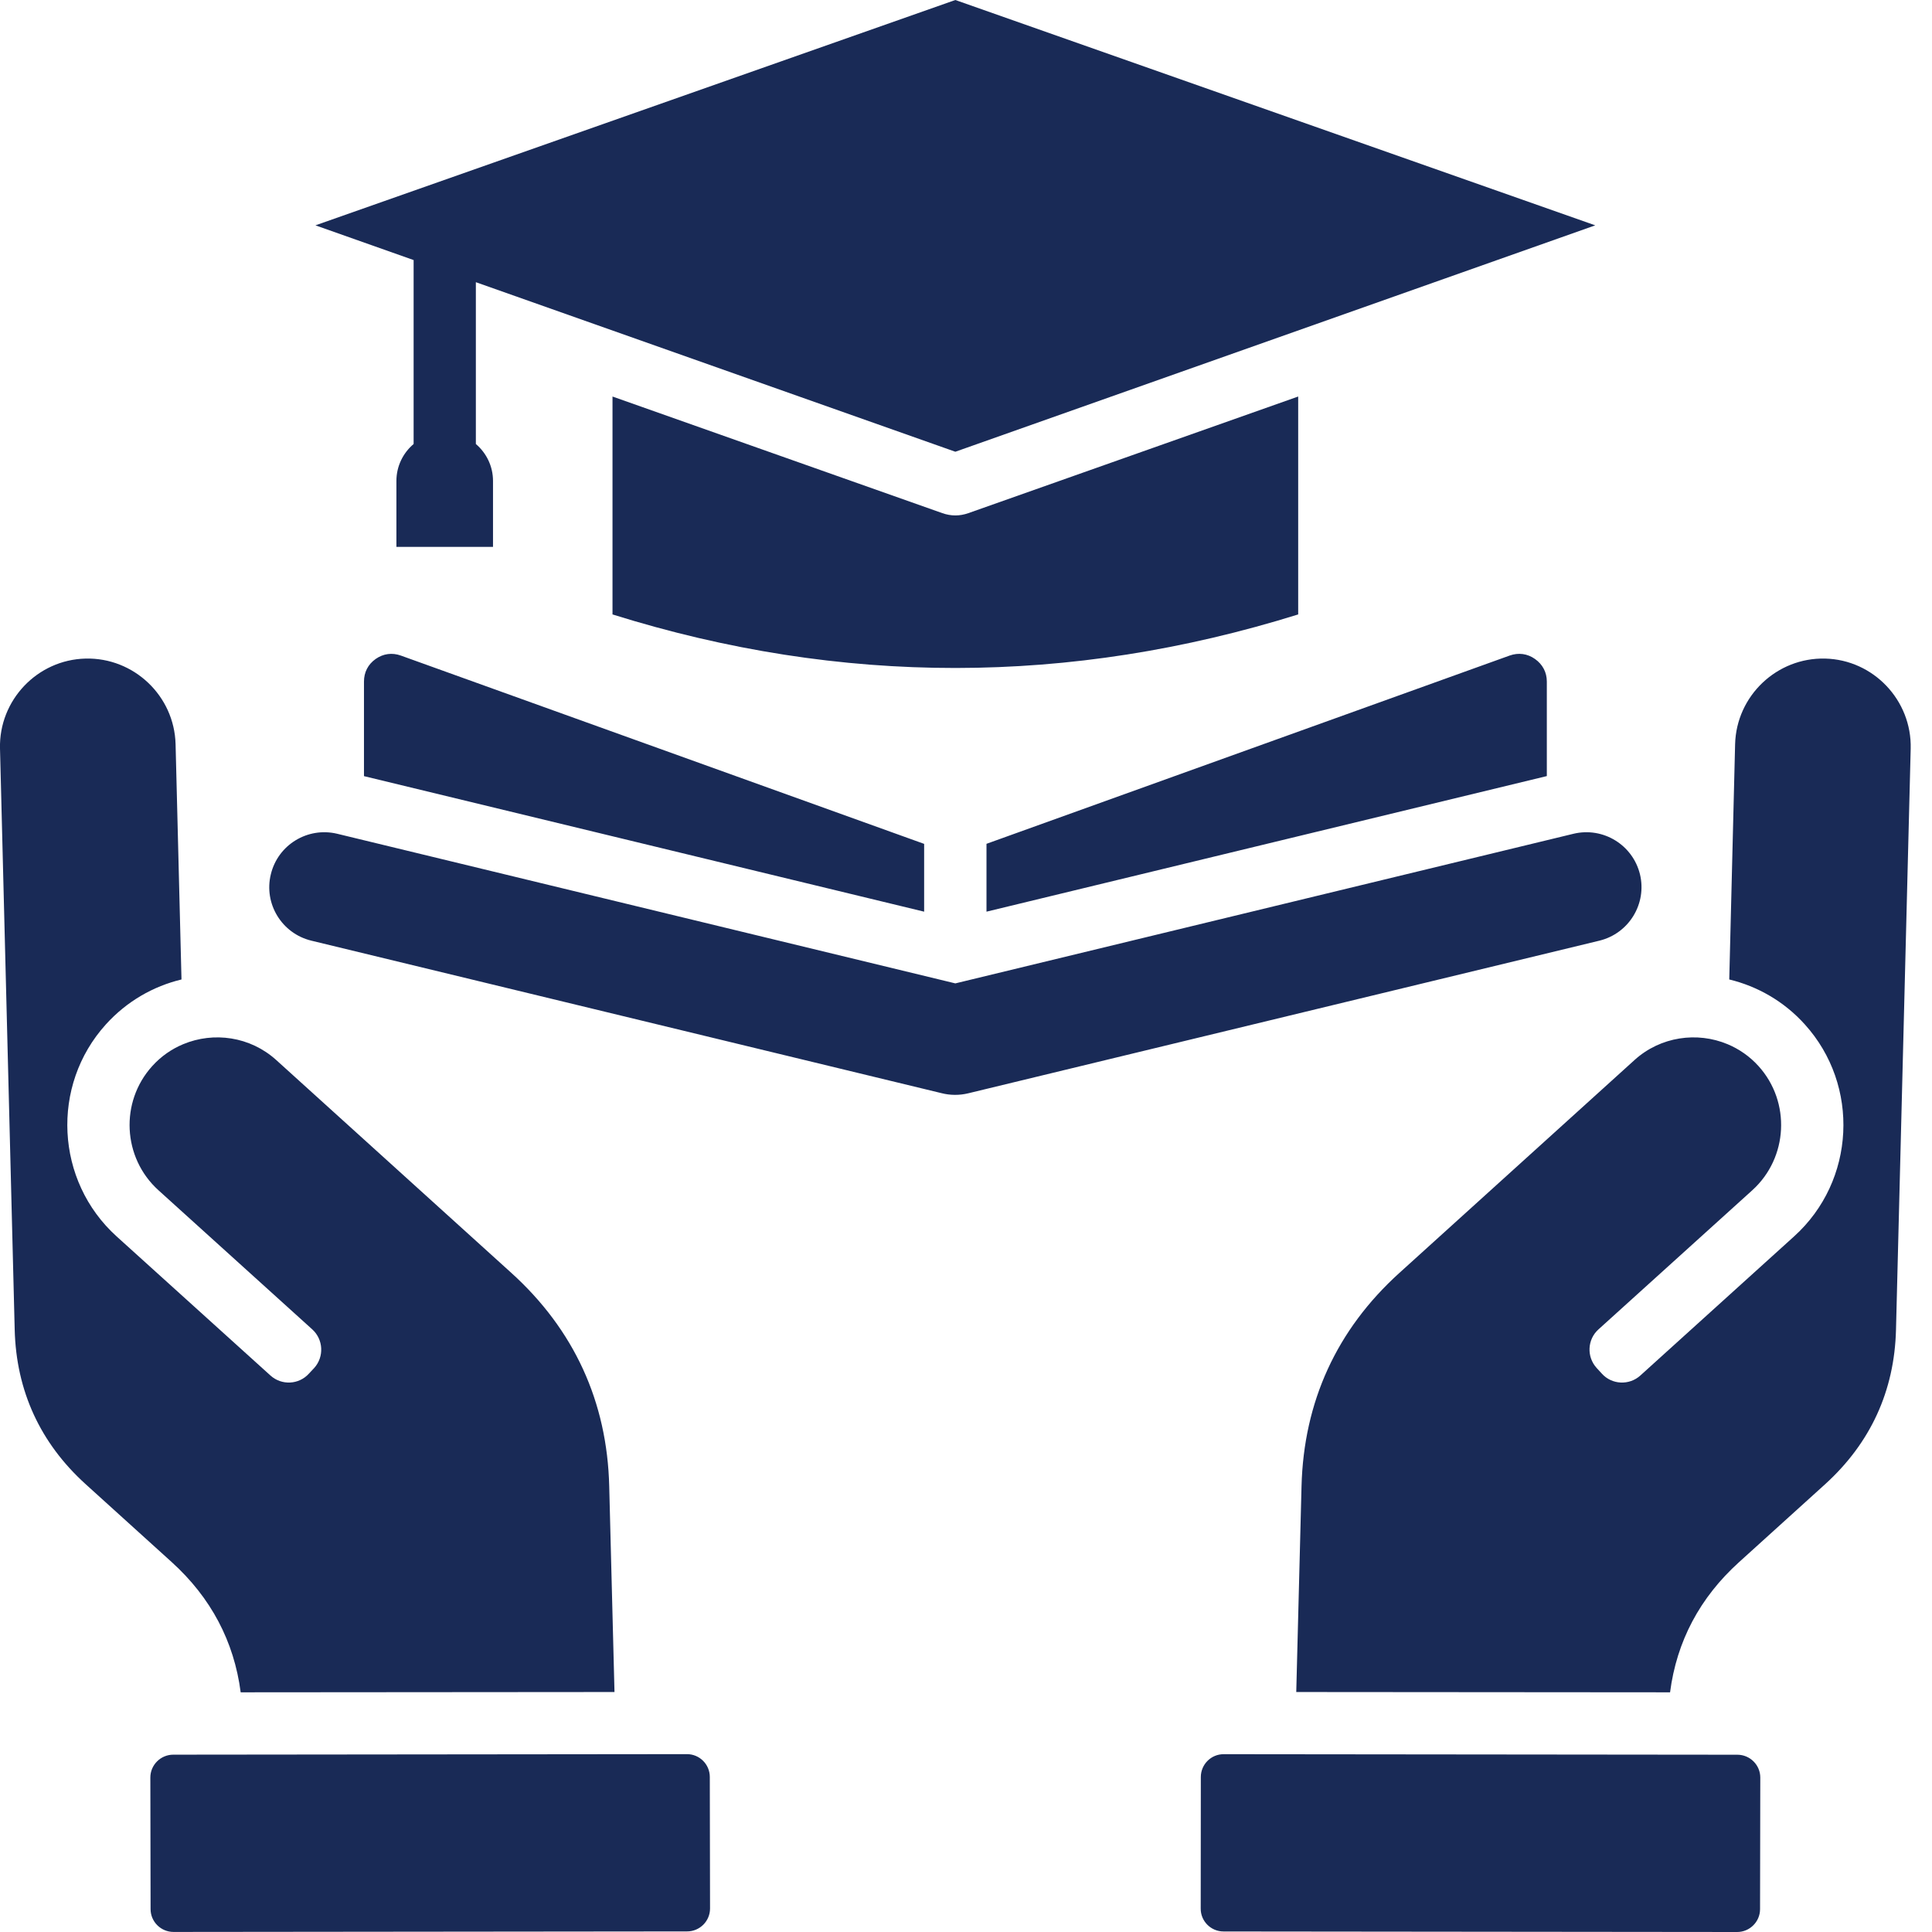 <svg width="33" height="33" viewBox="0 0 33 33" fill="none" xmlns="http://www.w3.org/2000/svg">
<path fill-rule="evenodd" clip-rule="evenodd" d="M2.931 26.68L1.463 25.351C0.687 24.648 0.277 23.757 0.251 22.711L0 12.784C-0.02 11.96 0.637 11.269 1.461 11.249C2.287 11.229 2.977 11.886 2.999 12.71L3.1 16.73C2.618 16.846 2.166 17.103 1.809 17.497C0.863 18.542 0.945 20.171 1.991 21.118L4.62 23.495C4.81 23.667 5.105 23.653 5.277 23.462L5.367 23.366C5.539 23.175 5.524 22.879 5.334 22.707L2.705 20.329C2.093 19.774 2.046 18.823 2.599 18.211C2.751 18.042 2.932 17.918 3.128 17.836C3.65 17.618 4.272 17.704 4.717 18.105C6.055 19.317 7.395 20.529 8.733 21.741C9.805 22.711 10.371 23.943 10.406 25.387L10.496 28.901L4.111 28.906C3.998 28.037 3.603 27.288 2.931 26.68ZM11.732 29.962L2.96 29.971C2.744 29.971 2.568 30.147 2.568 30.361L2.572 32.609C2.572 32.824 2.748 32.999 2.964 32.999L11.736 32.99C11.952 32.99 12.128 32.815 12.128 32.598L12.124 30.352C12.124 30.137 11.949 29.961 11.732 29.962ZM26.421 11.642C26.421 11.483 26.349 11.348 26.219 11.256C26.089 11.164 25.937 11.144 25.787 11.197L16.85 14.413V15.572L26.421 13.256V11.642ZM6.416 11.256C6.286 11.348 6.217 11.483 6.217 11.642V13.257L15.785 15.572V14.414L6.848 11.198C6.698 11.144 6.547 11.164 6.416 11.256ZM28.012 14.934C27.889 14.43 27.382 14.121 26.878 14.241L16.318 16.797L5.758 14.241C5.254 14.121 4.747 14.43 4.626 14.934C4.503 15.437 4.813 15.944 5.317 16.067L16.082 18.672C16.227 18.709 16.384 18.712 16.54 18.674L27.32 16.067C27.823 15.944 28.133 15.437 28.012 14.934ZM22.174 10.495V6.773L16.54 8.765C16.391 8.817 16.246 8.817 16.096 8.765L10.462 6.773V10.495C14.372 11.719 18.277 11.71 22.174 10.495ZM7.065 7.584C6.885 7.736 6.771 7.963 6.771 8.214V9.341H8.421V8.214C8.421 7.963 8.307 7.736 8.128 7.584V4.82L16.318 7.716L27.248 3.849L16.318 0L5.388 3.849L7.065 4.442V7.584ZM31.175 11.249C30.349 11.229 29.659 11.886 29.637 12.71L29.537 16.73C30.018 16.846 30.472 17.103 30.827 17.497C31.773 18.542 31.693 20.171 30.645 21.118L28.018 23.495C27.828 23.667 27.531 23.653 27.36 23.462L27.272 23.366C27.098 23.175 27.112 22.879 27.303 22.707L29.932 20.329C30.543 19.774 30.59 18.823 30.038 18.211C29.886 18.042 29.704 17.918 29.509 17.836C28.989 17.618 28.364 17.704 27.92 18.105C26.582 19.317 25.242 20.529 23.904 21.741C22.831 22.711 22.268 23.943 22.231 25.387L22.141 28.901L28.526 28.906C28.638 28.038 29.033 27.289 29.705 26.682L31.173 25.353C31.949 24.649 32.359 23.758 32.385 22.713L32.636 12.786C32.656 11.961 31.999 11.269 31.175 11.249ZM29.675 29.972L20.903 29.963C20.687 29.961 20.511 30.137 20.511 30.353L20.509 32.599C20.507 32.815 20.683 32.991 20.899 32.991L29.673 33C29.887 33 30.063 32.824 30.063 32.61L30.067 30.362C30.067 30.148 29.892 29.972 29.675 29.972Z" fill="#192A56"/>
</svg>
